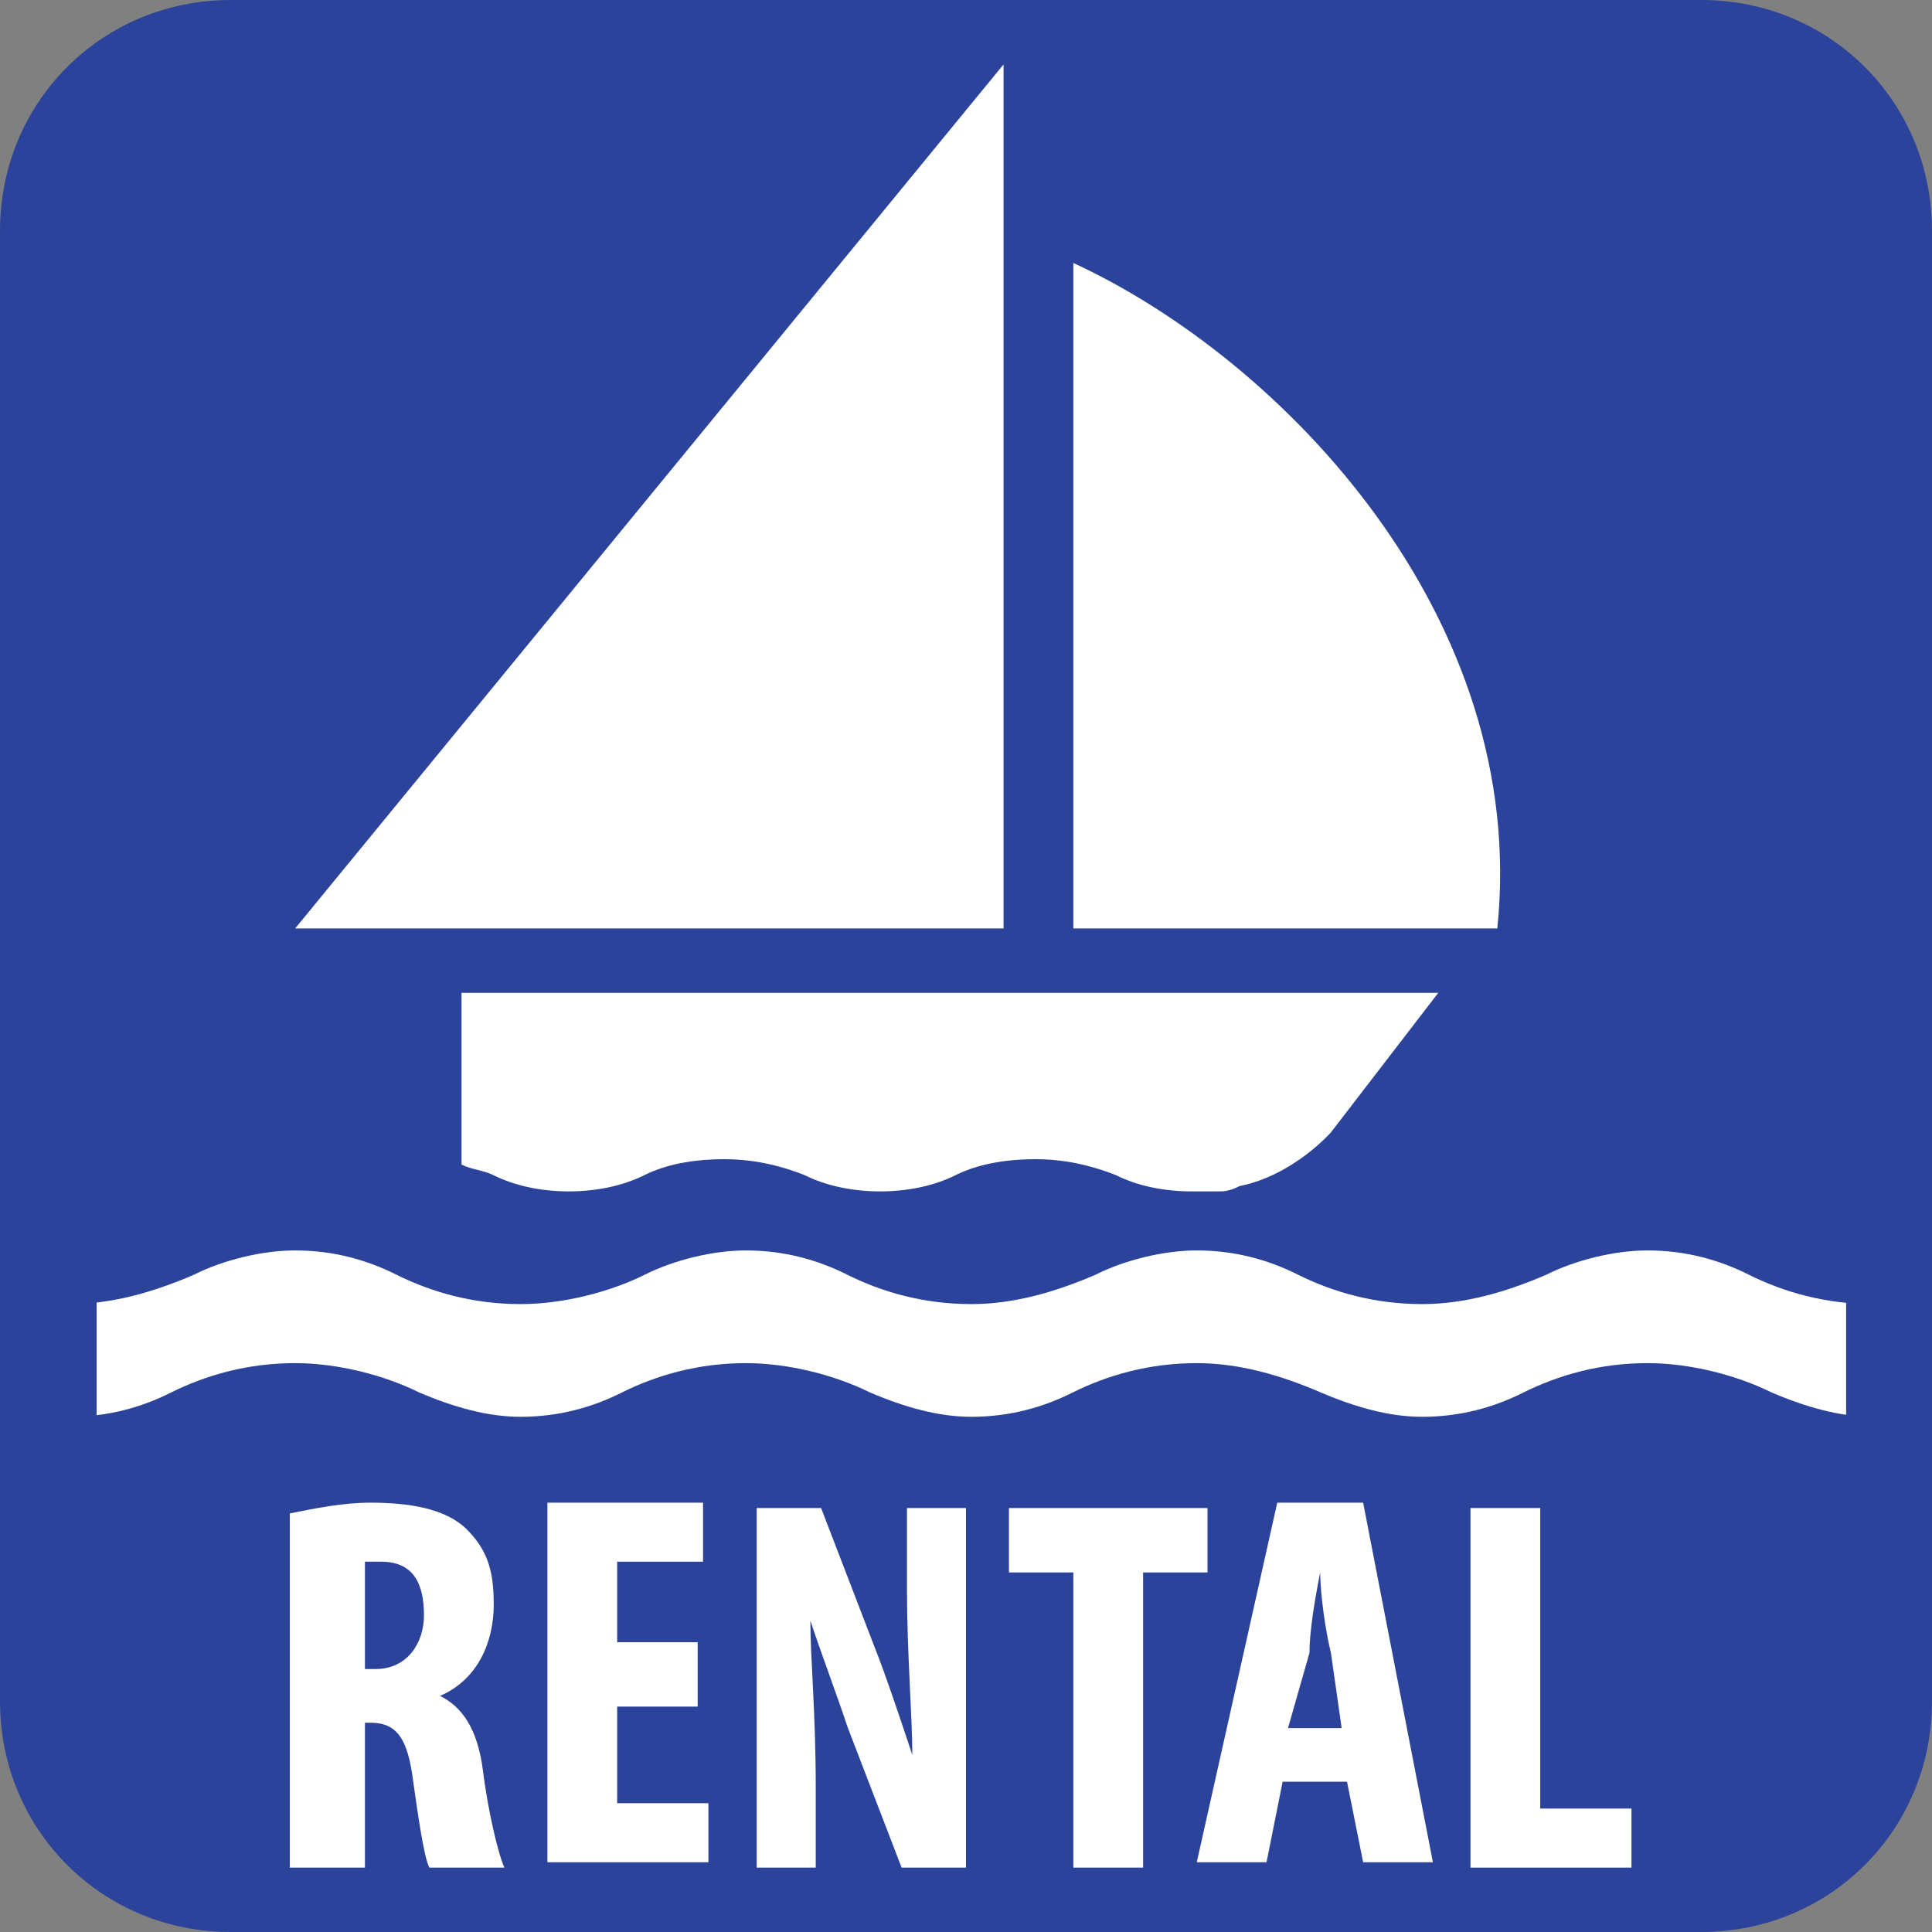 <?xml version="1.0" encoding="utf-8"?>
<!-- Generator: Adobe Illustrator 27.0.0, SVG Export Plug-In . SVG Version: 6.00 Build 0)  -->
<svg version="1.1" id="Layer_1" xmlns="http://www.w3.org/2000/svg" xmlns:xlink="http://www.w3.org/1999/xlink" x="0px" y="0px"
	 viewBox="0 0 36 36" style="enable-background:new 0 0 36 36;" xml:space="preserve">
<rect x="0" y="0" width="36" height="36" fill="#808080" stroke="none"/>
<style type="text/css">
	.st0{fill:#2C439B;}
	.st1{fill:#FFFFFF;}
	.st2{fill:#FFFFFF;stroke:#2C439B;stroke-miterlimit:10;}
</style>
<path class="st0" d="M31.7,36c2.4,0,4.3-1.9,4.3-4.3V4.3C36,1.9,34.1,0,31.7,0H4.3C1.9,0,0,1.9,0,4.3v27.4C0,34.1,1.9,36,4.3,36
	H31.7z"/>
<g>
	<path class="st1" d="M-84.2,15.8c-0.6,1.3-1.6,1.7-3.1,1.7c-7.2-0.1-14.3,0-21.5,0c-0.3,0-0.6,0-1,0c0-0.3,0-0.6-0.1-1
		c0.3,0,0.6,0,0.9,0c7.2,0,14.5,0,21.7,0c0.9,0,1.6-0.2,2-1.2c0.1-0.2,0.6-0.2,1-0.3C-84.2,15.3-84.2,15.6-84.2,15.8z"/>
	<path class="st1" d="M-98.1-4.6c-1.2-0.2-2.2-0.1-2.9,0.9c-0.7,1.1-1.7,2-2.6,3c-0.6,0.7-1.3,0.8-1.9,0.3c-0.5-0.5-0.5-1.2,0.1-1.8
		c1.2-1.4,2.4-2.8,3.6-4.2c0.4-0.5,0.9-0.7,1.6-0.7c1.6,0,3.2,0,4.8,0c0.7,0,1.3,0.2,1.8,0.8c1,1.1,2.1,2.2,3.3,3.3
		c0.9-1,1.8-1.9,2.8-2.8c0.3-0.3,0.8-0.5,1.2-0.5c1,0.1,1.4,1.3,0.7,2C-86.8-3-88-1.8-89.2-0.7c-0.7,0.7-1.4,0.7-2.1-0.1
		c-0.6-0.6-1.3-1.2-1.9-1.9c0,0-0.1,0-0.2-0.1c-1.1,1.3-2.2,2.5-3.4,3.9c0.8,0.8,1.6,1.7,2.5,2.4c1,0.8,1.2,1.8,0.9,3
		c-0.6,2.3-1.1,4.7-1.6,7.1c-0.2,0.7-0.4,1.4-1.3,1.5c-1.1,0.2-2-0.7-1.8-1.8c0.4-2,0.9-4,1.3-6c0.1-0.2,0-0.6-0.1-0.7
		c-1.1-1.1-2.2-2.2-3.3-3.3c-0.9,1-1.9,2-2.7,3c-0.6,0.7-1.2,1-2,1c-2.1,0-4.2,0-6.3,0c-1,0-1.7-0.6-1.7-1.6c0-0.9,0.6-1.4,1.7-1.4
		c1.6,0,3.1,0,4.7,0c0.3,0,0.6-0.1,0.8-0.3C-103.2,1.3-100.7-1.6-98.1-4.6z"/>
	<path class="st1" d="M-85.1-3.3c0.3,0.1,0.6,0.2,0.9,0.4c-0.1,0.3-0.2,0.5-0.3,0.8c-2.8,5.6-5.5,11.1-8.3,16.7
		c-0.3,0.6-0.7,0.8-1.3,0.6C-91.2,9-88.2,2.9-85.1-3.3z"/>
	<path class="st1" d="M-94.4-8.8c0-1.3,1-2.3,2.3-2.3c1.3,0,2.4,1,2.4,2.3c0,1.3-1.1,2.4-2.4,2.4C-93.3-6.5-94.4-7.5-94.4-8.8z"/>
	<path class="st1" d="M-105.1,14.2c-1.1,0.8-1.8,0.8-2.6,0c-2.1-2.1-4.2-4.3-6.3-6.3c-0.6-0.6-0.7-1.1-0.5-1.9
		c0.3,0.2,0.5,0.4,0.6,0.6c2.2,2.2,4.5,4.5,6.7,6.7c0.3,0.3,0.7,0.5,1.2,0.4C-105.7,13.7-105.4,14-105.1,14.2z"/>
	<path class="st1" d="M-106.6-0.2c-2.7,0-5.3,0-7.9,0c0-0.3,0-0.6,0-0.9c2.6,0,5.2,0,7.9,0C-106.6-0.7-106.6-0.5-106.6-0.2z"/>
</g>
<path class="st1" d="M-213.6,87.4c0,5-3.8,8.7-8.8,8.6c-5.1-0.1-8.6-3.8-8.5-8.9c0.1-4.9,3.6-8.3,8.5-8.4
	C-217.4,78.7-213.6,82.4-213.6,87.4z"/>
<path class="st1" d="M-127.4,78.7c5,0,8.8,3.8,8.7,8.8c-0.1,4.9-3.9,8.6-9,8.5c-4.8-0.1-8.3-3.7-8.4-8.5
	C-136.1,82.4-132.4,78.7-127.4,78.7z"/>
<path class="st1" d="M-209.2,21.1c12.8,0,25.4,0,38,0.1c1,0,2.4,1,3,2c2.1,3.2,3.8,6.6,5.8,10.1c-2.9,3.1-5.7,6.2-8.7,9.1
	c-0.8,0.8-2.3,1.5-3.4,1.5c-11.5,0.1-22.9,0.1-34.8,0.1C-209.2,36.4-209.2,29.2-209.2,21.1z"/>
<path class="st1" d="M-220.9,43.7c-6.7,0-13.1,0-19.5,0c-0.1-0.3-0.3-0.5-0.4-0.8c6.4-3.8,12.9-7.6,19.8-11.7
	C-220.9,35.6-220.9,39.4-220.9,43.7z"/>
<path class="st2" d="M34.9,26.9c-0.7,0-1.4-0.2-2.1-0.5c-0.6-0.3-1.4-0.5-2.1-0.5c-0.8,0-1.5,0.2-2.1,0.5c-0.6,0.3-1.3,0.5-2.1,0.5
	c-0.7,0-1.4-0.2-2.1-0.5c-0.7-0.3-1.4-0.5-2.1-0.5c-0.8,0-1.5,0.2-2.1,0.5c-0.6,0.3-1.3,0.5-2.1,0.5c-0.7,0-1.4-0.2-2.1-0.5
	c-0.6-0.3-1.4-0.5-2.1-0.5c-0.8,0-1.5,0.2-2.1,0.5c-0.6,0.3-1.3,0.5-2.1,0.5c-0.7,0-1.4-0.2-2.1-0.5c-0.6-0.3-1.4-0.5-2.1-0.5
	c-0.8,0-1.5,0.2-2.1,0.5c-0.6,0.3-1.3,0.5-2.1,0.5v-3.1c0.7,0,1.4-0.2,2.1-0.5c0.6-0.3,1.4-0.5,2.1-0.5c0.8,0,1.5,0.2,2.1,0.5
	c0.6,0.3,1.3,0.5,2.1,0.5c0.7,0,1.5-0.2,2.1-0.5c0.6-0.3,1.4-0.5,2.1-0.5c0.8,0,1.5,0.2,2.1,0.5c0.6,0.3,1.3,0.5,2.1,0.5
	c0.7,0,1.4-0.2,2.1-0.5c0.6-0.3,1.4-0.5,2.1-0.5c0.8,0,1.5,0.2,2.1,0.5c0.6,0.3,1.3,0.5,2.1,0.5c0.7,0,1.4-0.2,2.1-0.5
	c0.6-0.3,1.4-0.5,2.1-0.5c0.8,0,1.5,0.2,2.1,0.5c0.6,0.3,1.3,0.5,2.1,0.5V26.9z"/>
<polygon class="st1" points="18.7,1.2 18.7,17.3 5.5,17.3 "/>
<path class="st1" d="M20,4.9c3.9,1.8,8.5,6.6,7.9,12.4H20V4.9L20,4.9z"/>
<path class="st1" d="M26.2,18.5h-3.6h-14v3.2c0.2,0.1,0.4,0.1,0.6,0.2c0.4,0.2,0.9,0.3,1.4,0.3c0.5,0,1-0.1,1.4-0.3
	c0.4-0.2,0.9-0.3,1.5-0.3c0.5,0,1,0.1,1.5,0.3c0.4,0.2,0.9,0.3,1.4,0.3c0.5,0,1-0.1,1.4-0.3c0.4-0.2,0.9-0.3,1.5-0.3
	c0.5,0,1,0.1,1.5,0.3c0.4,0.2,0.9,0.3,1.4,0.3c0.1,0,0.2,0,0.3,0c0,0,0,0,0,0c0.1,0,0.1,0,0.2,0c0.1,0,0.2,0,0.4-0.1
	c1-0.2,1.7-1,1.7-1l2-2.6H26.2z"/>
<g>
	<path class="st1" d="M5.4,28.2C5.9,28.1,6.4,28,6.9,28c0.7,0,1.4,0.1,1.8,0.5c0.4,0.4,0.5,0.8,0.5,1.4c0,0.7-0.3,1.4-1,1.7v0
		C8.6,31.8,8.9,32.2,9,33c0.1,0.8,0.3,1.6,0.4,1.8H8c-0.1-0.2-0.2-0.9-0.3-1.6c-0.1-0.8-0.3-1.1-0.8-1.1H6.8v2.7H5.4V28.2z
		 M6.8,31.1H7c0.6,0,0.9-0.5,0.9-1c0-0.6-0.2-1-0.8-1c-0.1,0-0.2,0-0.3,0V31.1z"/>
	<path class="st1" d="M13,31.8h-1.5v1.8h1.7v1.1h-3v-6.7h2.9v1.1h-1.6v1.5H13V31.8z"/>
	<path class="st1" d="M14.1,34.8v-6.7h1.2l1,2.6c0.2,0.5,0.5,1.4,0.7,2h0c0-0.7-0.1-1.9-0.1-3.1v-1.5h1.1v6.7h-1.2l-1-2.6
		c-0.2-0.6-0.5-1.4-0.7-2h0c0,0.7,0.1,1.7,0.1,3.1v1.5H14.1z"/>
	<path class="st1" d="M20,29.3h-1.2v-1.2h3.7v1.2h-1.2v5.5H20V29.3z"/>
	<path class="st1" d="M23.9,33.2l-0.3,1.5h-1.3l1.5-6.7h1.6l1.3,6.7h-1.3l-0.3-1.5H23.9z M25,32.2l-0.2-1.4
		c-0.1-0.4-0.2-1.1-0.2-1.5h0c-0.1,0.5-0.2,1.1-0.2,1.5L24,32.2H25z"/>
	<path class="st1" d="M27.4,28.1h1.3v5.6h1.7v1.1h-3V28.1z"/>
</g>
</svg>
